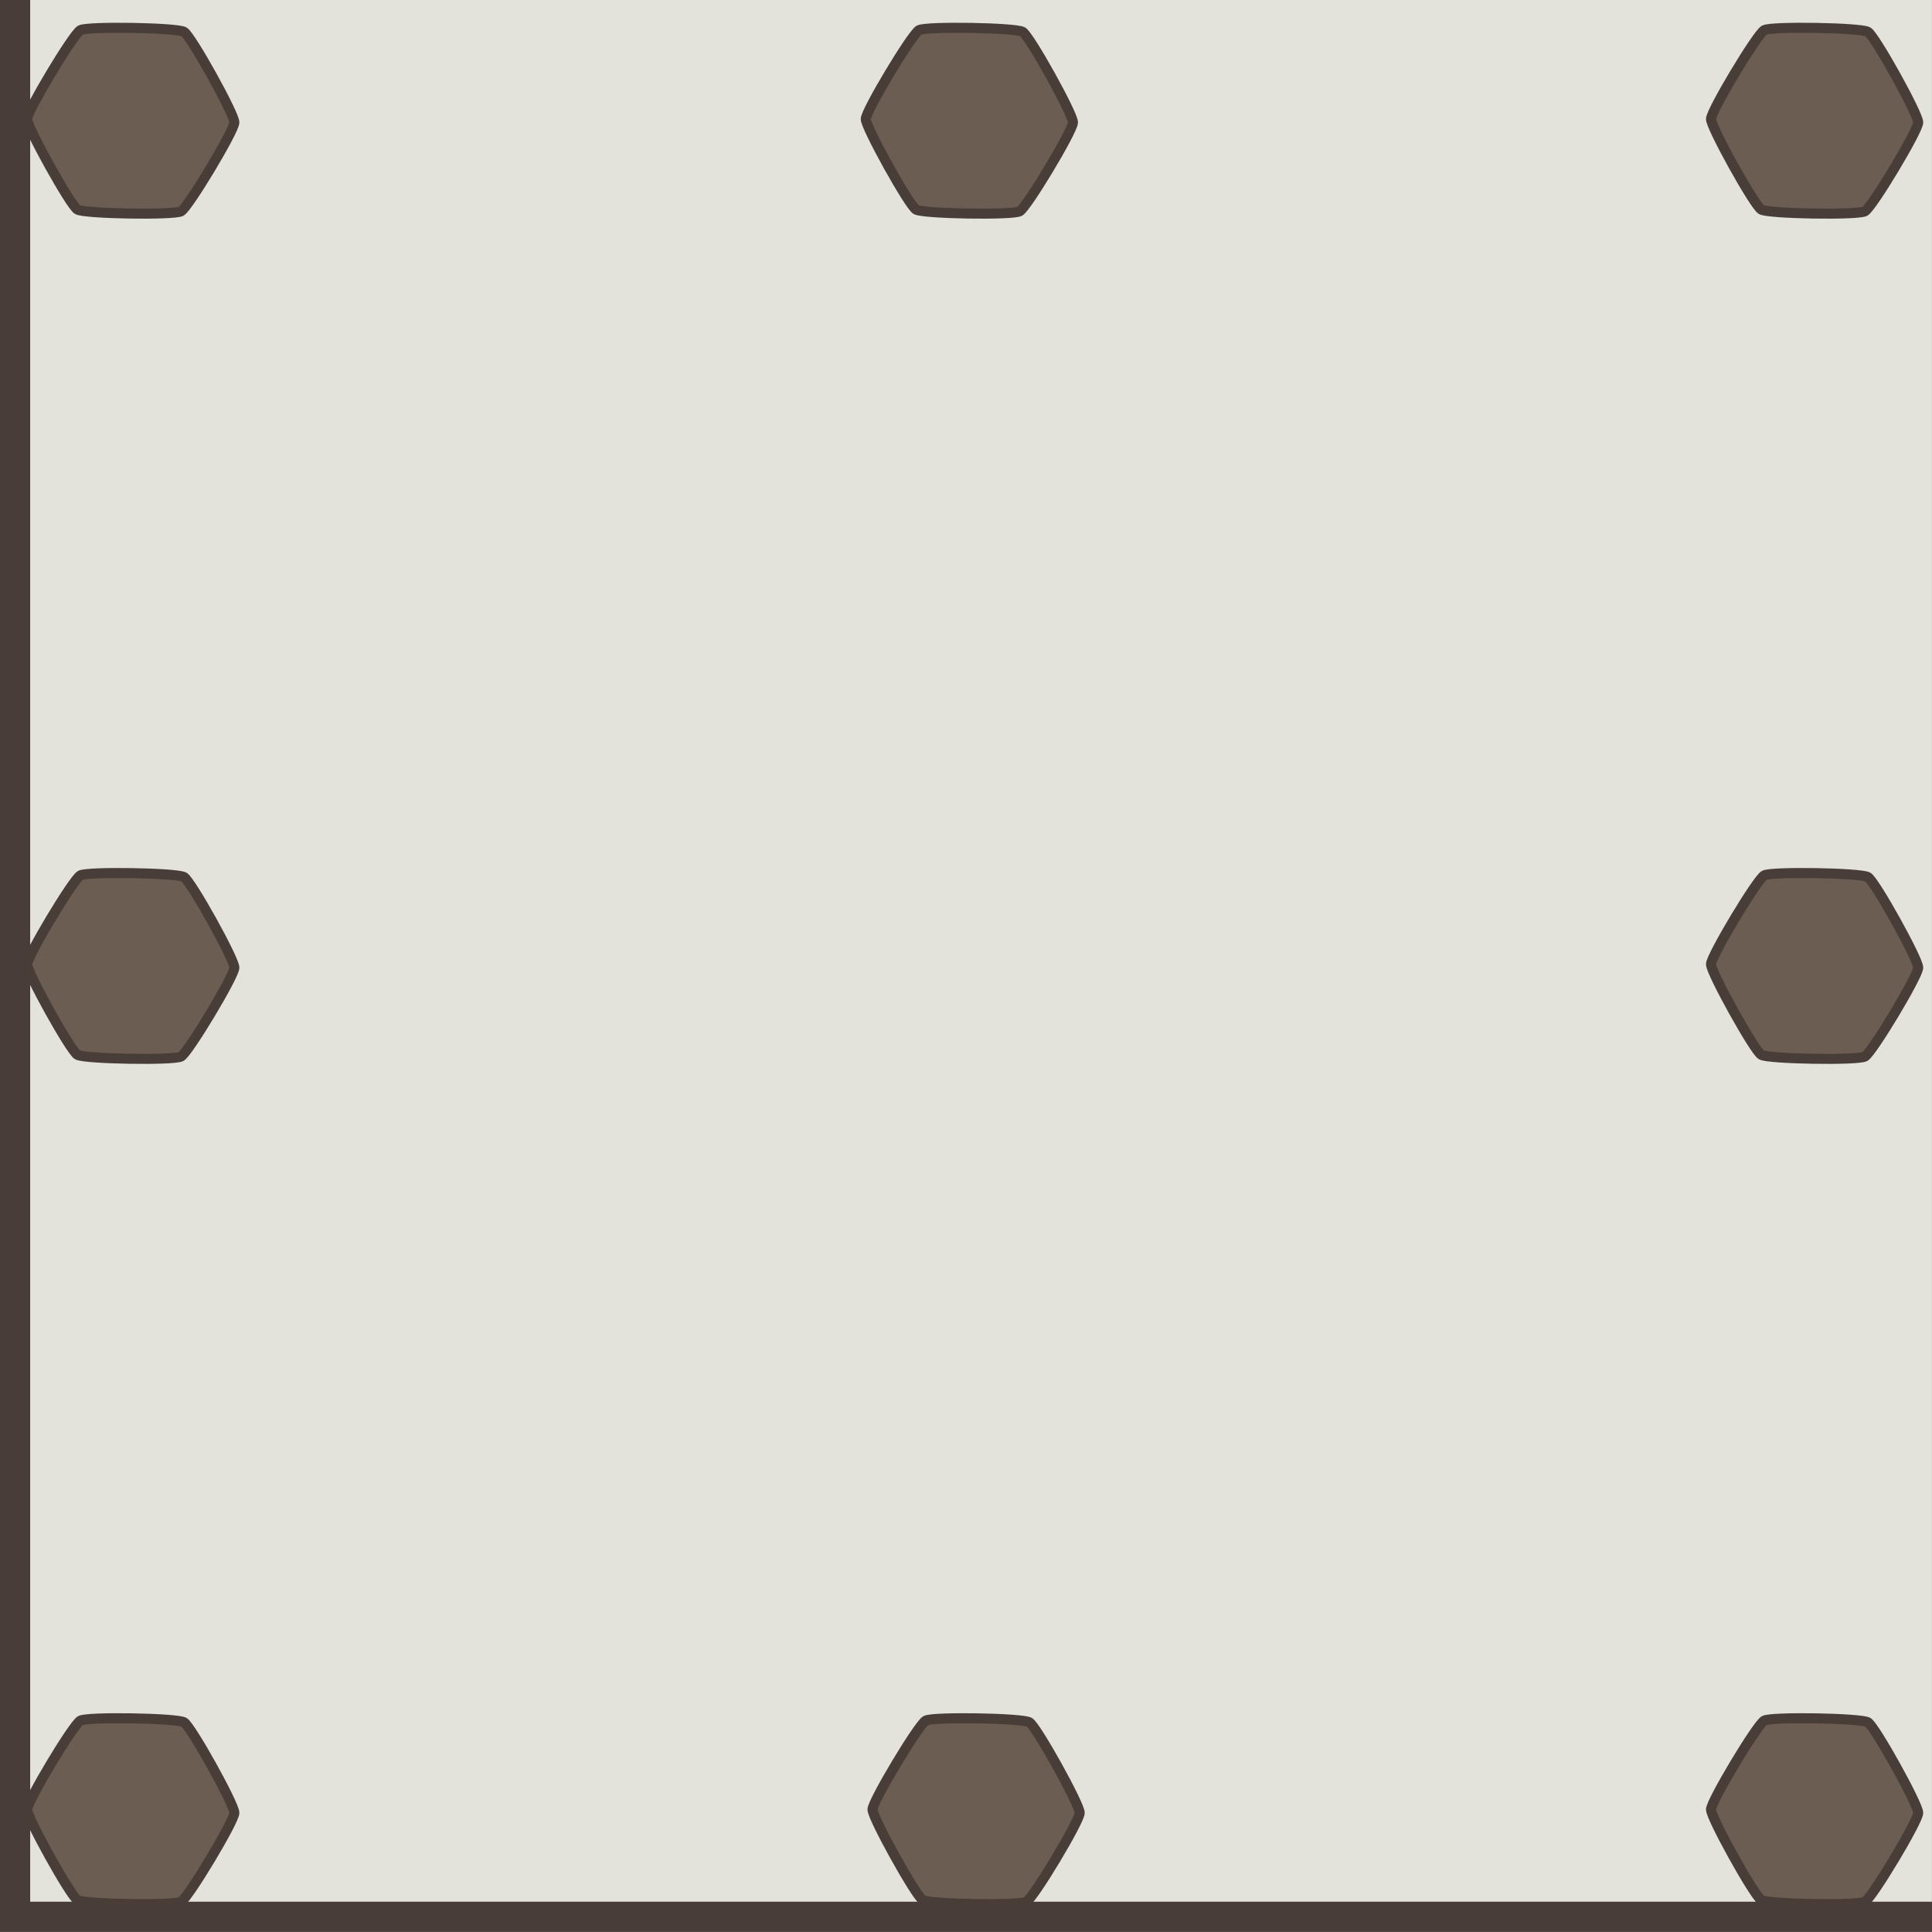 <?xml version="1.0" encoding="UTF-8" standalone="no"?>
<!-- Created with Inkscape (http://www.inkscape.org/) -->

<svg
   xmlns:dc="http://purl.org/dc/elements/1.1/"
   xmlns:cc="http://creativecommons.org/ns#"
   xmlns:rdf="http://www.w3.org/1999/02/22-rdf-syntax-ns#"
   xmlns:svg="http://www.w3.org/2000/svg"
   xmlns="http://www.w3.org/2000/svg"
   xmlns:sodipodi="http://sodipodi.sourceforge.net/DTD/sodipodi-0.dtd"
   xmlns:inkscape="http://www.inkscape.org/namespaces/inkscape"
   width="64"
   height="64"
   viewBox="0 0 16.933 16.933"
   version="1.1"
   id="svg8"
   inkscape:version="0.92.3 (2405546, 2018-03-11)"
   sodipodi:docname="ground.svg">
  <defs
     id="defs2" />
  <sodipodi:namedview
     id="base"
     pagecolor="#ffffff"
     bordercolor="#666666"
     borderopacity="1.0"
     inkscape:pageopacity="0.0"
     inkscape:pageshadow="2"
     inkscape:zoom="8"
     inkscape:cx="40.828563"
     inkscape:cy="28.556443"
     inkscape:document-units="px"
     inkscape:current-layer="layer1"
     showgrid="true"
     units="px"
     inkscape:window-width="1920"
     inkscape:window-height="1016"
     inkscape:window-x="0"
     inkscape:window-y="27"
     inkscape:window-maximized="1">
    <inkscape:grid
       type="xygrid"
       id="grid10"
       empspacing="8"
       dotted="false" />
  </sodipodi:namedview>
  <g
     inkscape:label="Vrstva 1"
     inkscape:groupmode="layer"
     id="layer1"
     transform="translate(0,-280.067)">
    <rect
       style="fill:#e3e2db;stroke:#483e37;stroke-width:0.265"
       id="rect3837"
       width="16.933"
       height="16.933"
       x="0.132"
       y="279.934"
       inkscape:export-xdpi="94.523064"
       inkscape:export-ydpi="94.523064"
       inkscape:export-filename="/home/terezievahalova/rect3837.png" />
    <path
       sodipodi:type="star"
       style="fill:#6c5d53;stroke:#483e37;stroke-width:0.088"
       id="path3782-1"
       sodipodi:sides="6"
       sodipodi:cx="1.146537"
       sodipodi:cy="295.94167"
       sodipodi:r1="0.90799832"
       sodipodi:r2="0.78634965"
       sodipodi:arg1="1.0636978"
       sodipodi:arg2="1.5872966"
       inkscape:flatsided="true"
       inkscape:rounded="0.08"
       inkscape:randomized="0"
       d="m 1.587,296.735 c -0.063,0.035 -0.846,0.022 -0.908,-0.015 -0.062,-0.037 -0.442,-0.721 -0.441,-0.794 0.001,-0.073 0.403,-0.743 0.467,-0.779 0.063,-0.035 0.846,-0.022 0.908,0.015 0.062,0.037 0.442,0.721 0.441,0.794 -0.001,0.073 -0.403,0.743 -0.467,0.779 z" />
    <path
       sodipodi:type="star"
       style="fill:#6c5d53;stroke:#483e37;stroke-width:0.088"
       id="path3782-2"
       sodipodi:sides="6"
       sodipodi:cx="15.904406"
       sodipodi:cy="295.94168"
       sodipodi:r1="0.90799832"
       sodipodi:r2="0.78634965"
       sodipodi:arg1="1.0636978"
       sodipodi:arg2="1.5872966"
       inkscape:flatsided="true"
       inkscape:rounded="0.08"
       inkscape:randomized="0"
       d="m 16.345,296.735 c -0.064,0.035 -0.846,0.022 -0.908,-0.015 -0.062,-0.037 -0.442,-0.721 -0.441,-0.794 0.001,-0.073 0.403,-0.743 0.467,-0.779 0.064,-0.035 0.846,-0.022 0.908,0.015 0.062,0.037 0.442,0.721 0.441,0.794 -0.001,0.073 -0.403,0.743 -0.467,0.779 z" />
    <path
       sodipodi:type="star"
       style="fill:#6c5d53;stroke:#483e37;stroke-width:0.088"
       id="path3782-9"
       sodipodi:sides="6"
       sodipodi:cx="1.1465369"
       sodipodi:cy="288.53334"
       sodipodi:r1="0.90799832"
       sodipodi:r2="0.78634965"
       sodipodi:arg1="1.0636978"
       sodipodi:arg2="1.5872966"
       inkscape:flatsided="true"
       inkscape:rounded="0.08"
       inkscape:randomized="0"
       d="m 1.587,289.327 c -0.063,0.035 -0.846,0.022 -0.908,-0.015 -0.062,-0.037 -0.442,-0.721 -0.441,-0.794 0.001,-0.073 0.403,-0.743 0.467,-0.779 0.063,-0.035 0.846,-0.022 0.908,0.015 0.062,0.037 0.442,0.721 0.441,0.794 -0.001,0.073 -0.403,0.743 -0.467,0.779 z" />
    <path
       sodipodi:type="star"
       style="fill:#6c5d53;stroke:#483e37;stroke-width:0.088"
       id="path3782-0"
       sodipodi:sides="6"
       sodipodi:cx="15.904406"
       sodipodi:cy="288.53333"
       sodipodi:r1="0.90799832"
       sodipodi:r2="0.78634965"
       sodipodi:arg1="1.0636978"
       sodipodi:arg2="1.5872966"
       inkscape:flatsided="true"
       inkscape:rounded="0.08"
       inkscape:randomized="0"
       d="m 16.345,289.327 c -0.064,0.035 -0.846,0.022 -0.908,-0.015 -0.062,-0.037 -0.442,-0.721 -0.441,-0.794 0.001,-0.073 0.403,-0.743 0.467,-0.779 0.064,-0.035 0.846,-0.022 0.908,0.015 0.062,0.037 0.442,0.721 0.441,0.794 -0.001,0.073 -0.403,0.743 -0.467,0.779 z" />
    <path
       sodipodi:type="star"
       style="fill:#6c5d53;stroke:#483e37;stroke-width:0.088"
       id="path3782-7"
       sodipodi:sides="6"
       sodipodi:cx="8.5548704"
       sodipodi:cy="295.94167"
       sodipodi:r1="0.90799832"
       sodipodi:r2="0.78634965"
       sodipodi:arg1="1.0636978"
       sodipodi:arg2="1.5872966"
       inkscape:flatsided="true"
       inkscape:rounded="0.08"
       inkscape:randomized="0"
       d="m 8.996,296.735 c -0.063,0.035 -0.846,0.022 -0.908,-0.015 -0.062,-0.037 -0.442,-0.721 -0.441,-0.794 0.001,-0.073 0.403,-0.743 0.467,-0.779 0.063,-0.035 0.846,-0.022 0.908,0.015 0.062,0.037 0.442,0.721 0.441,0.794 -0.001,0.073 -0.403,0.743 -0.467,0.779 z" />
    <path
       sodipodi:type="star"
       style="fill:#6c5d53;stroke:#483e37;stroke-width:0.088"
       id="path3782"
       sodipodi:sides="6"
       sodipodi:cx="15.904406"
       sodipodi:cy="281.125"
       sodipodi:r1="0.90799832"
       sodipodi:r2="0.78634965"
       sodipodi:arg1="1.0636978"
       sodipodi:arg2="1.5872966"
       inkscape:flatsided="true"
       inkscape:rounded="0.08"
       inkscape:randomized="0"
       d="m 16.345,281.919 c -0.064,0.035 -0.846,0.022 -0.908,-0.015 -0.062,-0.037 -0.442,-0.721 -0.441,-0.794 0.001,-0.073 0.403,-0.743 0.467,-0.779 0.064,-0.035 0.846,-0.022 0.908,0.015 0.062,0.037 0.442,0.721 0.441,0.794 -0.001,0.073 -0.403,0.743 -0.467,0.779 z" />
    <path
       sodipodi:type="star"
       style="fill:#6c5d53;stroke:#483e37;stroke-width:0.088"
       id="path3782-5"
       sodipodi:sides="6"
       sodipodi:cx="1.146537"
       sodipodi:cy="281.125"
       sodipodi:r1="0.90799832"
       sodipodi:r2="0.78634965"
       sodipodi:arg1="1.0636978"
       sodipodi:arg2="1.5872966"
       inkscape:flatsided="true"
       inkscape:rounded="0.08"
       inkscape:randomized="0"
       d="m 1.587,281.919 c -0.063,0.035 -0.846,0.022 -0.908,-0.015 -0.062,-0.037 -0.442,-0.721 -0.441,-0.794 0.001,-0.073 0.403,-0.743 0.467,-0.779 0.063,-0.035 0.846,-0.022 0.908,0.015 0.062,0.037 0.442,0.721 0.441,0.794 -0.001,0.073 -0.403,0.743 -0.467,0.779 z" />
    <path
       sodipodi:type="star"
       style="fill:#6c5d53;stroke:#483e37;stroke-width:0.088"
       id="path3782-23"
       sodipodi:sides="6"
       sodipodi:cx="8.4960725"
       sodipodi:cy="281.125"
       sodipodi:r1="0.90799832"
       sodipodi:r2="0.78634965"
       sodipodi:arg1="1.0636978"
       sodipodi:arg2="1.5872966"
       inkscape:flatsided="true"
       inkscape:rounded="0.08"
       inkscape:randomized="0"
       d="m 8.937,281.919 c -0.063,0.035 -0.846,0.022 -0.908,-0.015 -0.062,-0.037 -0.442,-0.721 -0.441,-0.794 0.001,-0.073 0.403,-0.743 0.467,-0.779 0.063,-0.035 0.846,-0.022 0.908,0.015 0.062,0.037 0.442,0.721 0.441,0.794 -0.001,0.073 -0.403,0.743 -0.467,0.779 z" />
  </g>
</svg>
